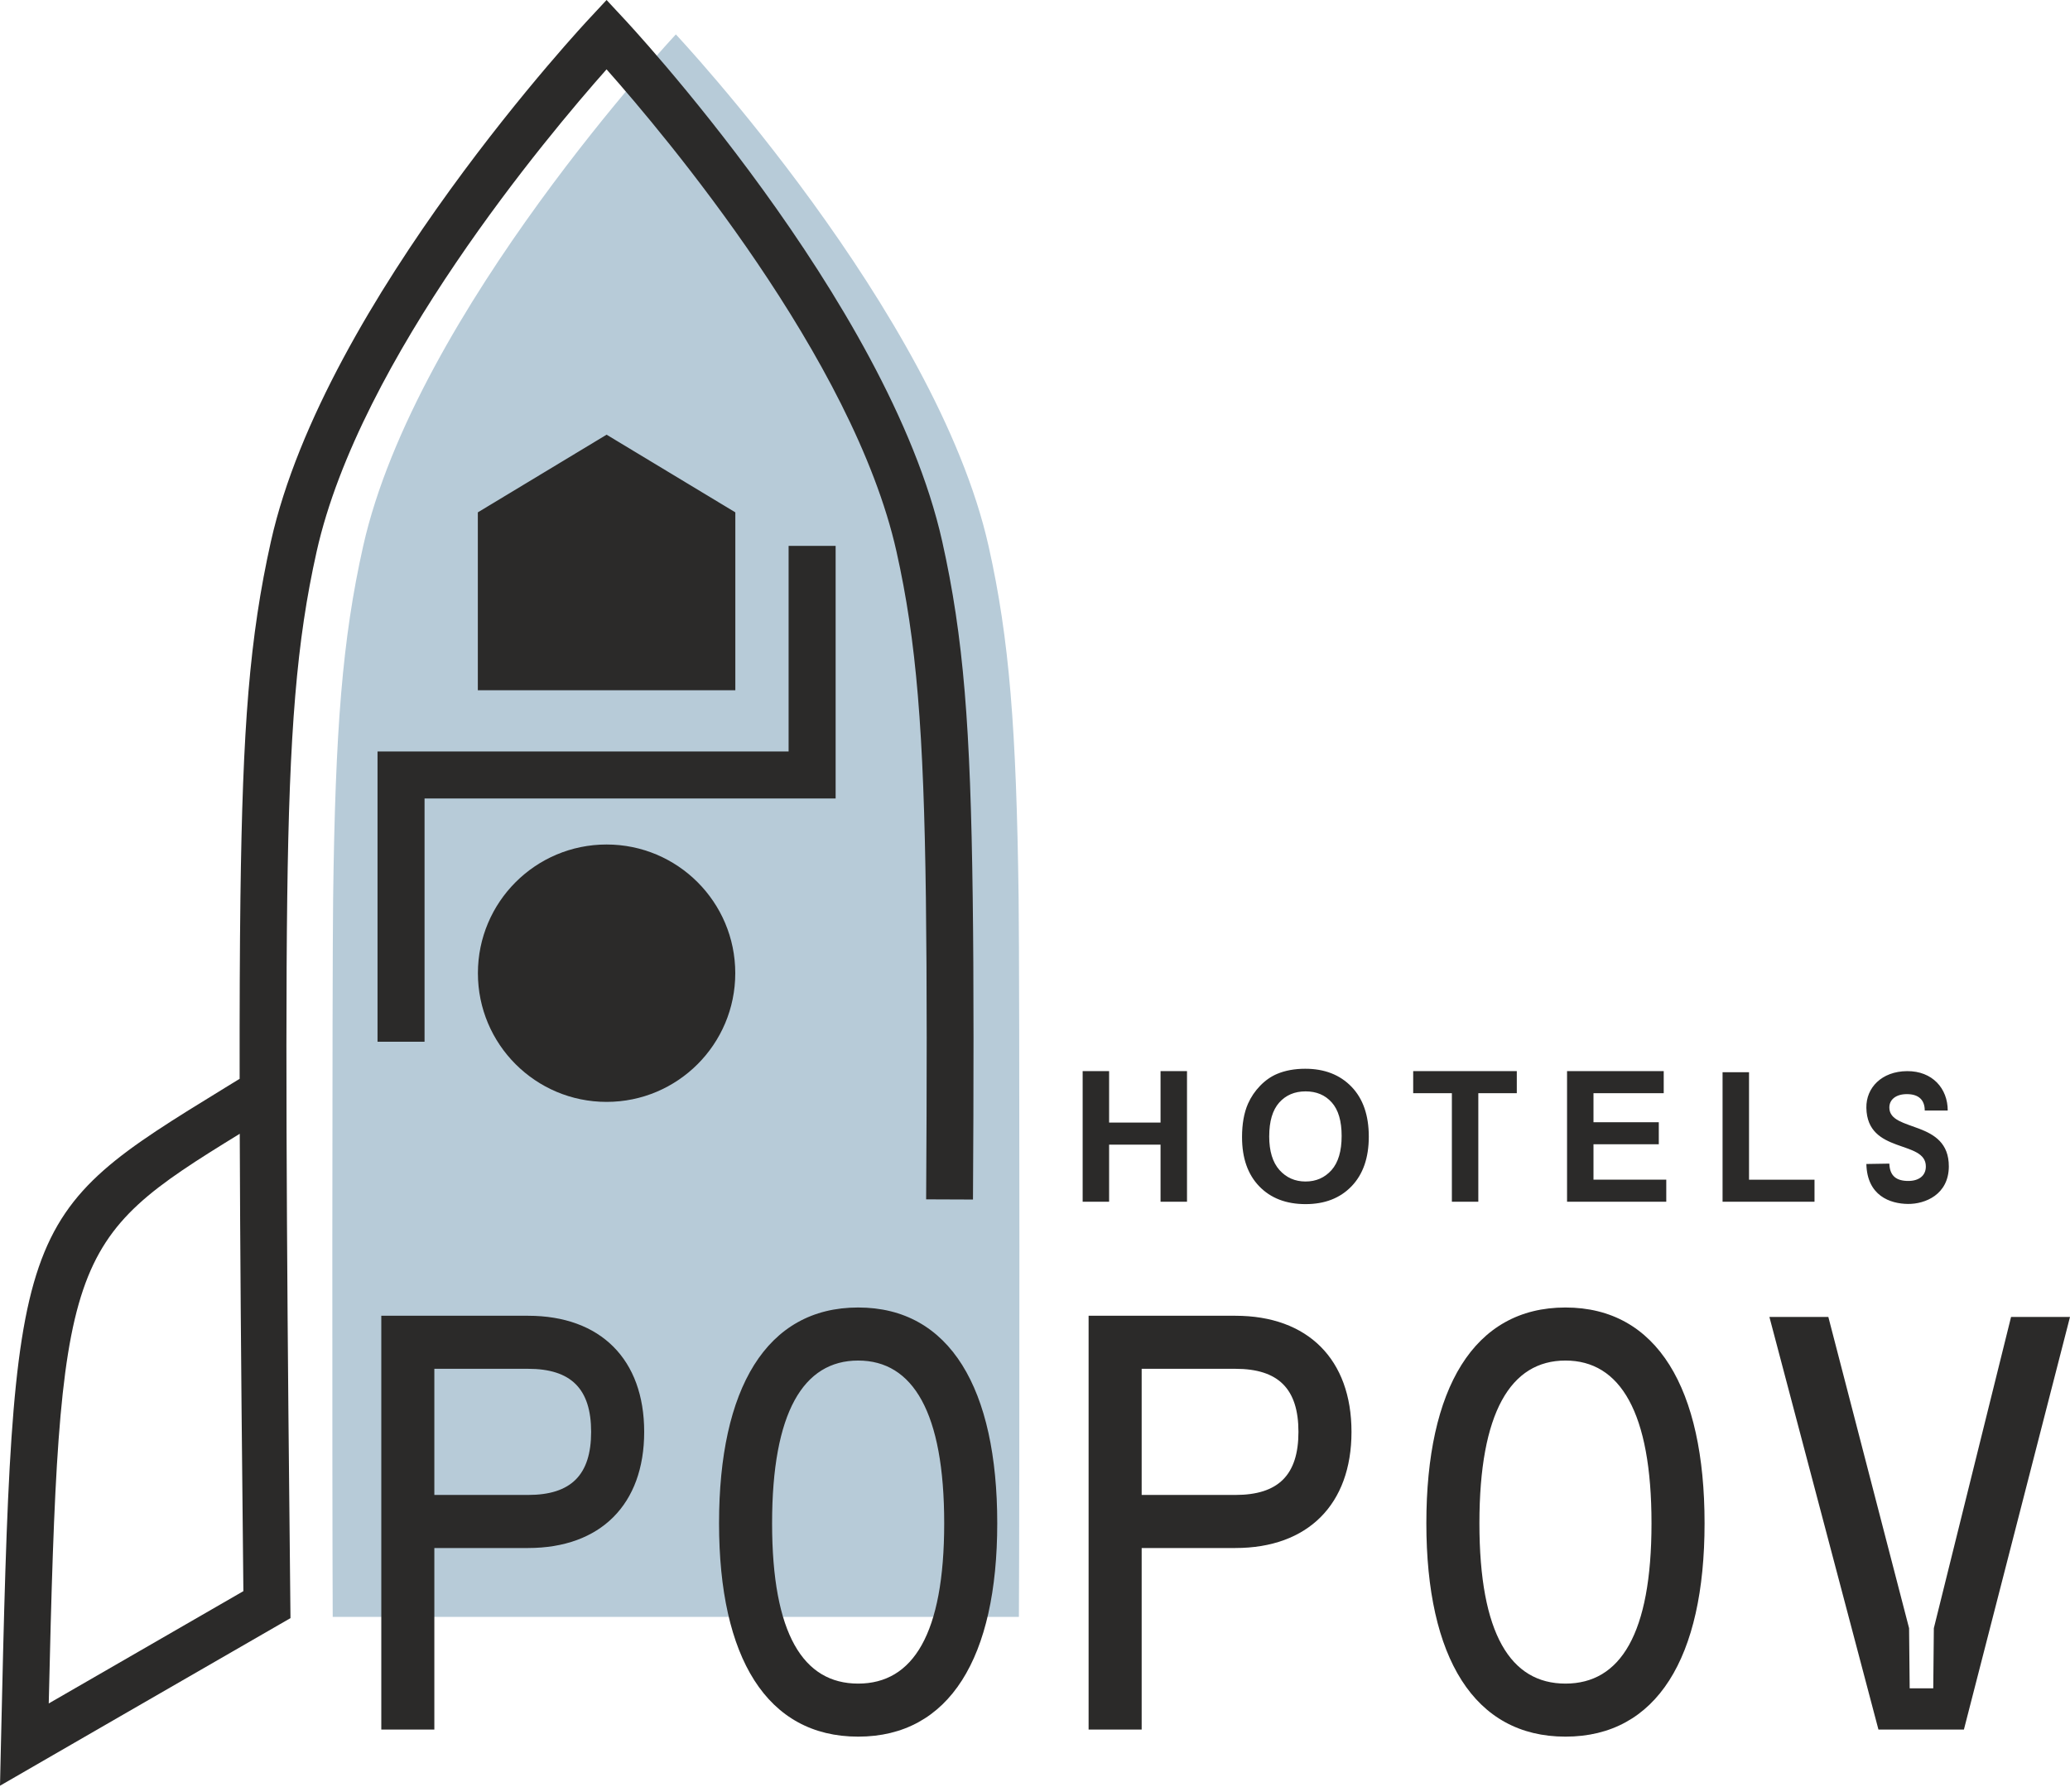 <svg width="134" height="116" viewBox="0 0 134 116" fill="none" xmlns="http://www.w3.org/2000/svg">
<path fill-rule="evenodd" clip-rule="evenodd" d="M21.538 104.654C21.501 97.278 21.5 63.157 21.565 58.109C21.706 47.196 22.16 41.375 23.505 35.367C26.905 20.182 43.752 2.228 43.752 2.228C43.752 2.228 60.599 20.183 63.999 35.367C65.344 41.375 65.797 47.196 65.939 58.109C66.008 63.47 66.002 97.438 65.958 104.654H21.539H21.538Z" fill="#B7CBD8"/>
<path d="M24.683 111.949H28.117V100.198H34.184C38.877 100.198 41.701 97.374 41.701 92.681C41.701 87.989 38.877 85.165 34.184 85.165H24.683V111.95V111.949ZM34.184 96.764H28.117V88.598H34.184C36.969 88.598 38.266 89.895 38.266 92.68C38.266 95.466 36.969 96.763 34.184 96.763V96.764ZM55.552 88.064C59.1 88.064 61.122 91.422 61.122 98.596C61.122 105.769 59.1 108.974 55.552 108.974C52.003 108.974 49.981 105.769 49.981 98.596C49.981 91.422 52.003 88.064 55.552 88.064ZM55.552 84.63C49.599 84.63 46.547 89.895 46.547 98.595C46.547 107.294 49.638 112.407 55.552 112.407C61.466 112.407 64.556 107.295 64.556 98.595C64.556 89.895 61.503 84.63 55.552 84.63ZM70.47 111.949H73.905V100.198H79.971C84.664 100.198 87.488 97.374 87.488 92.681C87.488 87.989 84.664 85.165 79.971 85.165H70.47V111.95V111.949ZM79.971 96.764H73.905V88.598H79.971C82.757 88.598 84.054 89.895 84.054 92.68C84.054 95.466 82.757 96.763 79.971 96.763V96.764ZM101.339 88.064C104.887 88.064 106.909 91.422 106.909 98.596C106.909 105.769 104.887 108.974 101.339 108.974C97.79 108.974 95.769 105.769 95.769 98.596C95.769 91.422 97.79 88.064 101.339 88.064ZM101.339 84.63C95.386 84.63 92.334 89.895 92.334 98.595C92.334 107.294 95.425 112.407 101.339 112.407C107.253 112.407 110.344 107.295 110.344 98.595C110.344 89.895 107.291 84.63 101.339 84.63ZM114.541 85.241L121.6 111.949H127.132L134 85.241H130.185L125.186 105.387L125.148 109.279H123.622L123.583 105.387L118.356 85.241H114.54H114.541Z" fill="#2B2A29"/>
<path fill-rule="evenodd" clip-rule="evenodd" d="M39.267 54.662C43.867 54.662 47.597 58.391 47.597 62.992C47.597 67.592 43.868 71.322 39.267 71.322C34.666 71.322 30.937 67.593 30.937 62.992C30.937 58.391 34.666 54.662 39.267 54.662Z" fill="#2B2A29"/>
<path fill-rule="evenodd" clip-rule="evenodd" d="M30.932 33.163L39.267 28.136L47.601 33.163V44.676H30.932V33.163Z" fill="#2B2A29"/>
<path d="M70.085 77.785V69.331H71.797V72.661H75.127V69.331H76.84V77.785H75.127V74.089H71.797V77.785H70.085ZM80.402 73.609C80.402 72.747 80.531 72.023 80.79 71.436C80.981 71.005 81.244 70.618 81.577 70.275C81.909 69.932 82.274 69.679 82.669 69.511C83.197 69.289 83.804 69.177 84.493 69.177C85.741 69.177 86.737 69.565 87.487 70.339C88.235 71.114 88.608 72.19 88.608 73.57C88.608 74.938 88.236 76.008 87.495 76.78C86.752 77.553 85.759 77.939 84.517 77.939C83.26 77.939 82.258 77.555 81.516 76.786C80.775 76.018 80.403 74.96 80.403 73.609H80.402ZM82.161 73.552C82.161 74.51 82.384 75.236 82.826 75.733C83.269 76.226 83.832 76.475 84.513 76.475C85.196 76.475 85.755 76.228 86.194 75.739C86.631 75.246 86.85 74.51 86.85 73.528C86.85 72.558 86.637 71.834 86.21 71.357C85.785 70.879 85.22 70.641 84.514 70.641C83.81 70.641 83.241 70.883 82.809 71.365C82.379 71.849 82.162 72.577 82.162 73.551L82.161 73.552ZM93.986 77.785V70.759H91.482V69.331H98.189V70.759H95.698V77.785H93.985H93.986ZM101.442 77.785V69.331H107.7V70.759H103.153V72.637H107.381V74.065H103.153V76.356H107.865V77.784H101.442V77.785ZM111.509 77.785V69.401H113.222V76.357H117.461V77.785H111.509ZM122.306 75.317L120.818 75.341C120.865 77.395 122.353 77.916 123.51 77.927C124.62 77.939 126.144 77.325 126.156 75.506C126.168 72.46 122.33 73.298 122.306 71.704C122.294 71.185 122.72 70.819 123.44 70.819C124.219 70.819 124.597 71.209 124.597 71.881H126.085C126.085 70.452 125.093 69.319 123.452 69.331C121.81 69.343 120.795 70.405 120.818 71.704C120.865 74.727 124.68 73.758 124.668 75.506C124.668 76.096 124.219 76.439 123.534 76.439C122.779 76.439 122.33 76.132 122.306 75.316V75.317Z" fill="#2B2A29"/>
<path d="M54.094 35.333V51.683H27.483V67.428H24.439V48.64H51.05V35.333H54.094Z" fill="#2B2A29"/>
<path d="M14.607 70.383L15.513 69.828C15.507 65.392 15.522 61.381 15.564 58.091C15.636 52.552 15.785 48.33 16.083 44.775C16.386 41.157 16.847 38.136 17.539 35.041C21.032 19.44 38.105 1.247 38.155 1.194L39.266 0L40.377 1.194C40.427 1.247 57.499 19.441 60.993 35.041C61.685 38.135 62.146 41.157 62.449 44.775C62.747 48.331 62.896 52.552 62.968 58.091C63.004 60.816 63.02 63.866 63.02 67.158C63.021 70.443 63.008 73.964 62.985 77.642L59.953 77.63C59.976 73.952 59.99 70.435 59.989 67.158C59.988 63.889 59.972 60.852 59.937 58.127C59.867 52.755 59.718 48.608 59.417 45.024C59.122 41.502 58.684 38.608 58.032 35.694C55.24 23.227 43.033 8.736 39.265 4.489C35.498 8.735 23.29 23.227 20.499 35.694C19.846 38.608 19.408 41.502 19.113 45.024C18.813 48.608 18.663 52.754 18.594 58.127C18.523 63.577 18.531 71.007 18.577 79.07C18.623 87.133 18.709 95.845 18.795 103.851L18.804 104.736L7.754 111.107L0 115.584L0.061 112.891C0.835 78.834 0.979 78.745 14.606 70.384L14.607 70.383ZM15.521 73.385C4.291 80.285 3.833 81.118 3.155 110.259L15.755 102.99C15.673 95.236 15.591 86.869 15.546 79.082C15.535 77.14 15.526 75.235 15.52 73.385H15.521Z" fill="#2B2A29"/>
</svg>
